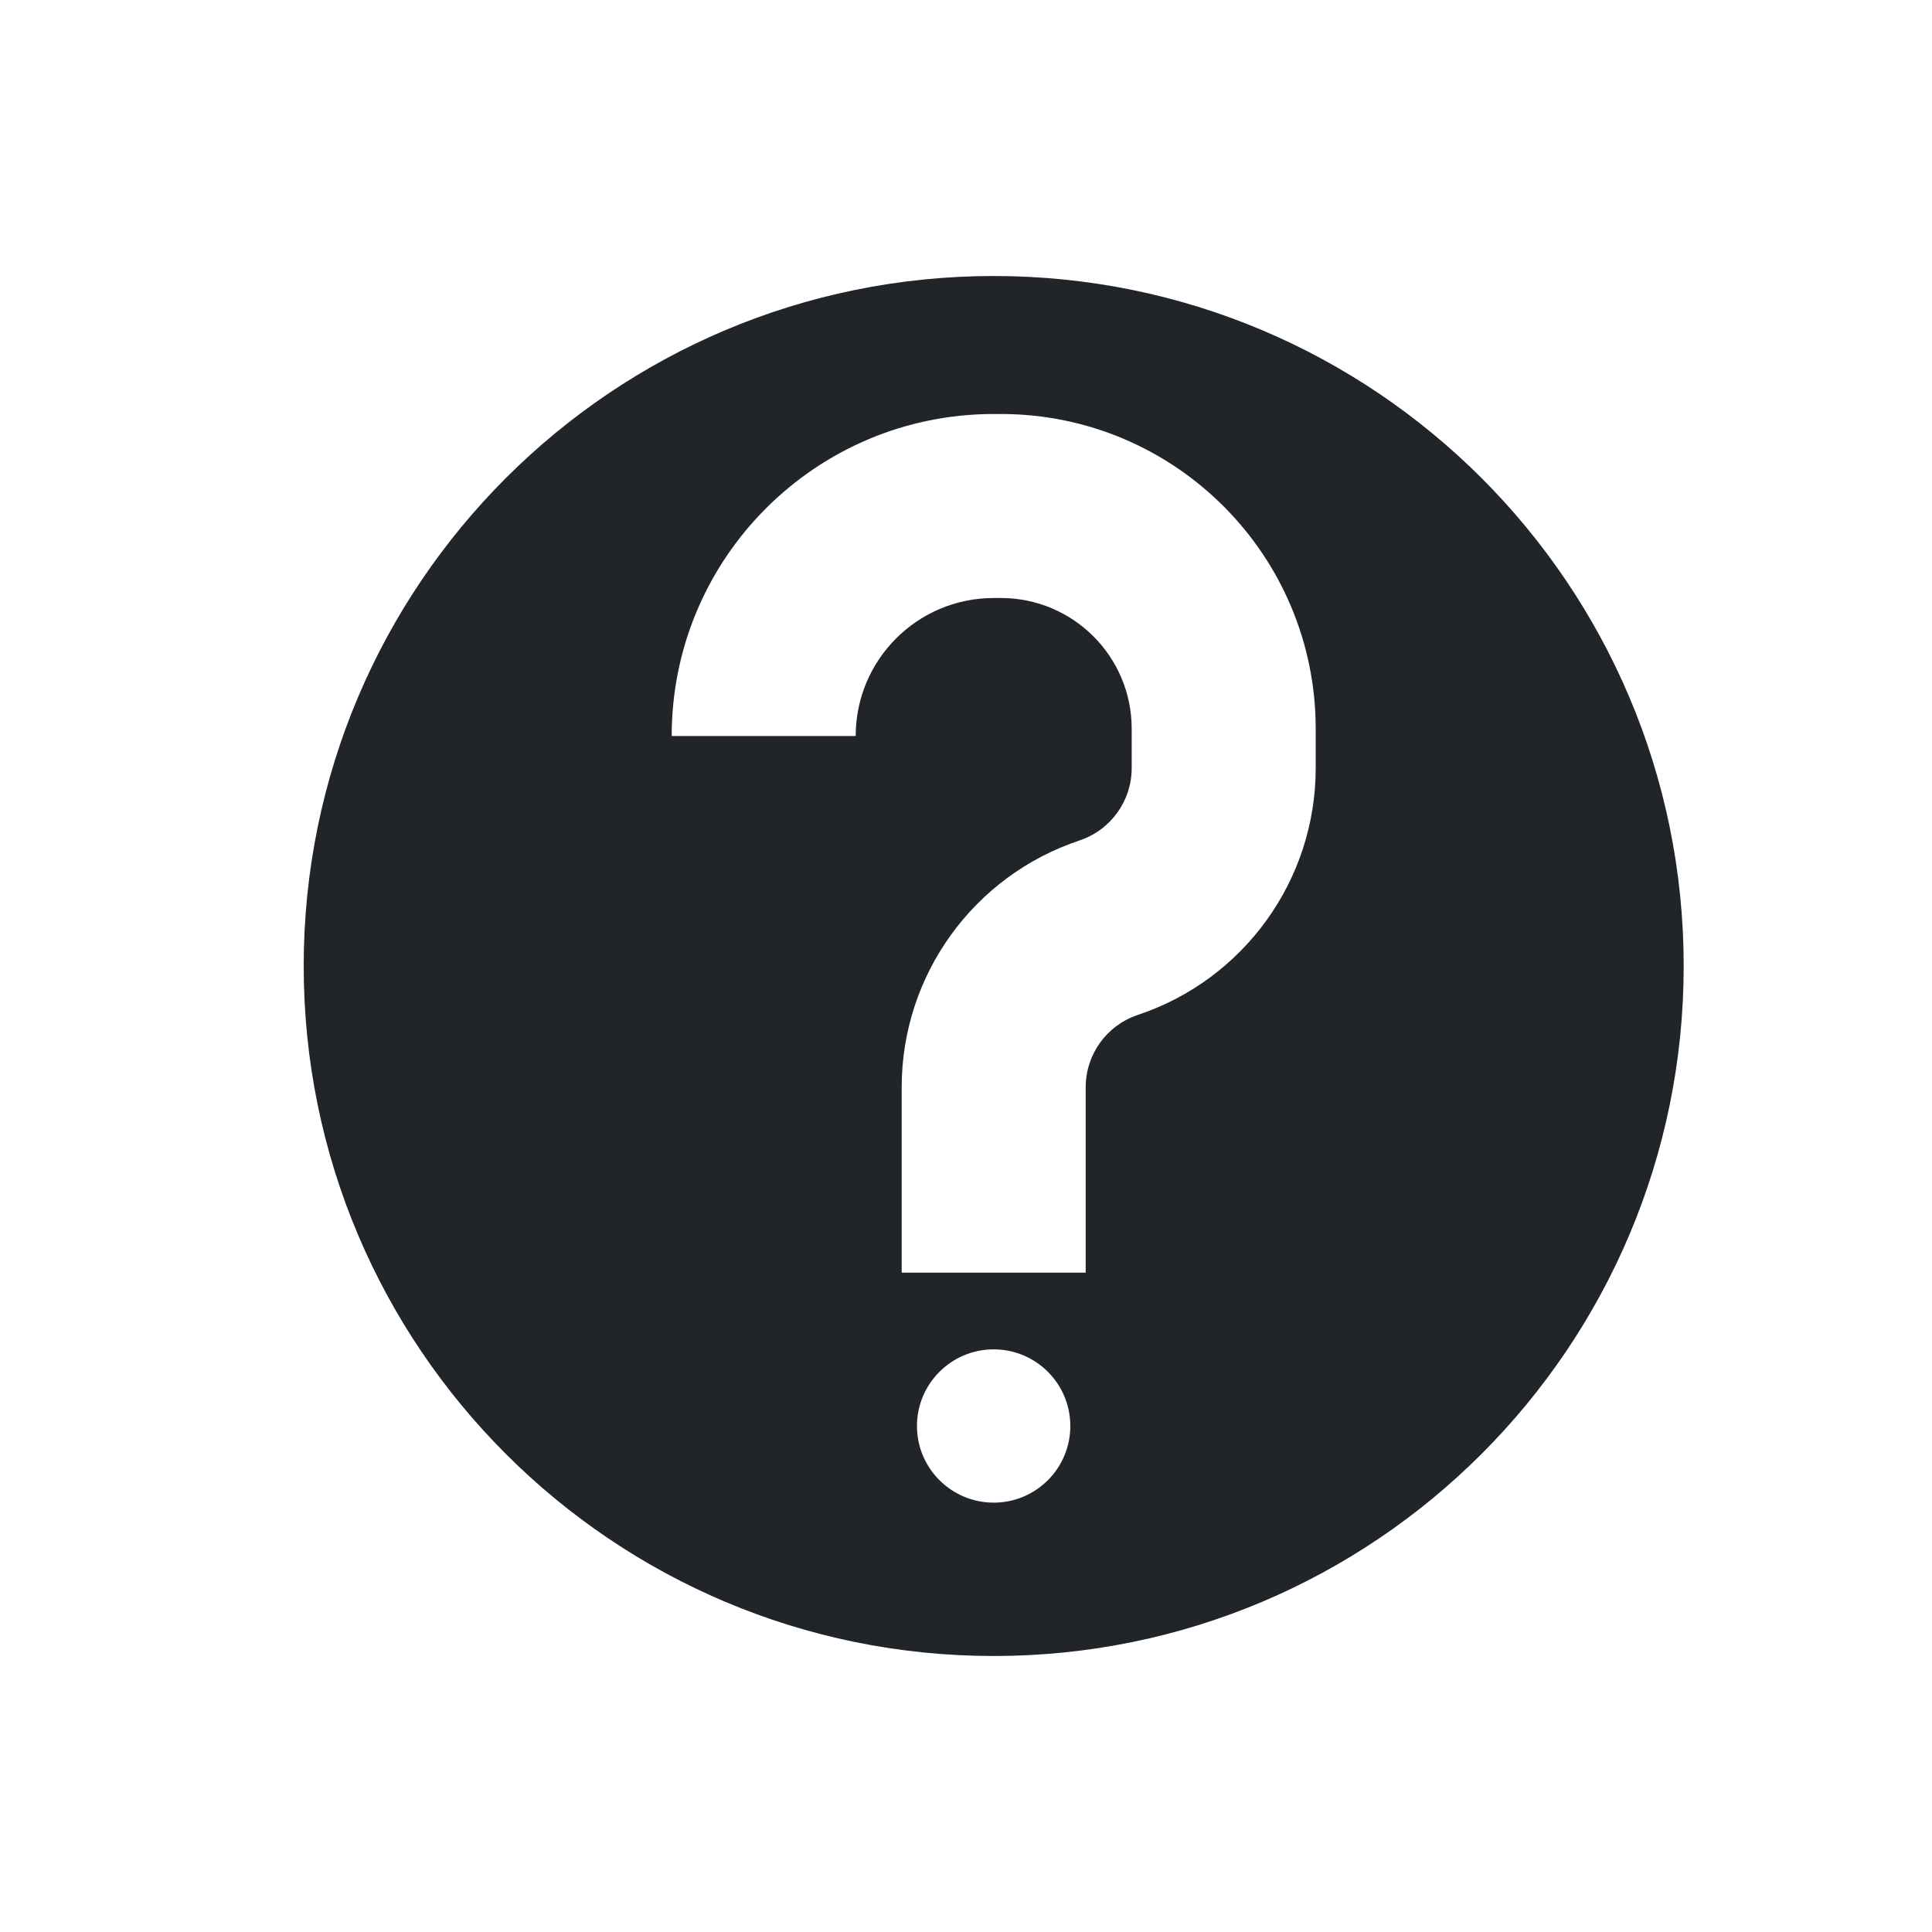 <svg width="21" height="21" viewBox="0 0 21 21" fill="none" xmlns="http://www.w3.org/2000/svg">
<path fill-rule="evenodd" clip-rule="evenodd" d="M18.301 10.5C18.301 14.642 14.943 18 10.801 18C6.659 18 3.301 14.642 3.301 10.5C3.301 6.358 6.659 3 10.801 3C14.943 3 18.301 6.358 18.301 10.5ZM11.634 15.5C11.634 15.96 11.261 16.333 10.801 16.333C10.341 16.333 9.967 15.96 9.967 15.5C9.967 15.04 10.341 14.667 10.801 14.667C11.261 14.667 11.634 15.04 11.634 15.5ZM10.801 4.5C8.868 4.5 7.301 6.067 7.301 8H9.301C9.301 7.172 9.972 6.5 10.801 6.5H10.879C11.664 6.5 12.301 7.136 12.301 7.921V8.349C12.301 8.705 12.073 9.022 11.735 9.135C10.58 9.52 9.801 10.6 9.801 11.818V13.833H11.801V11.818C11.801 11.461 12.029 11.145 12.367 11.032C13.522 10.647 14.301 9.566 14.301 8.349V7.921C14.301 6.032 12.769 4.5 10.879 4.5H10.801Z" fill="#212529"/>
</svg>
